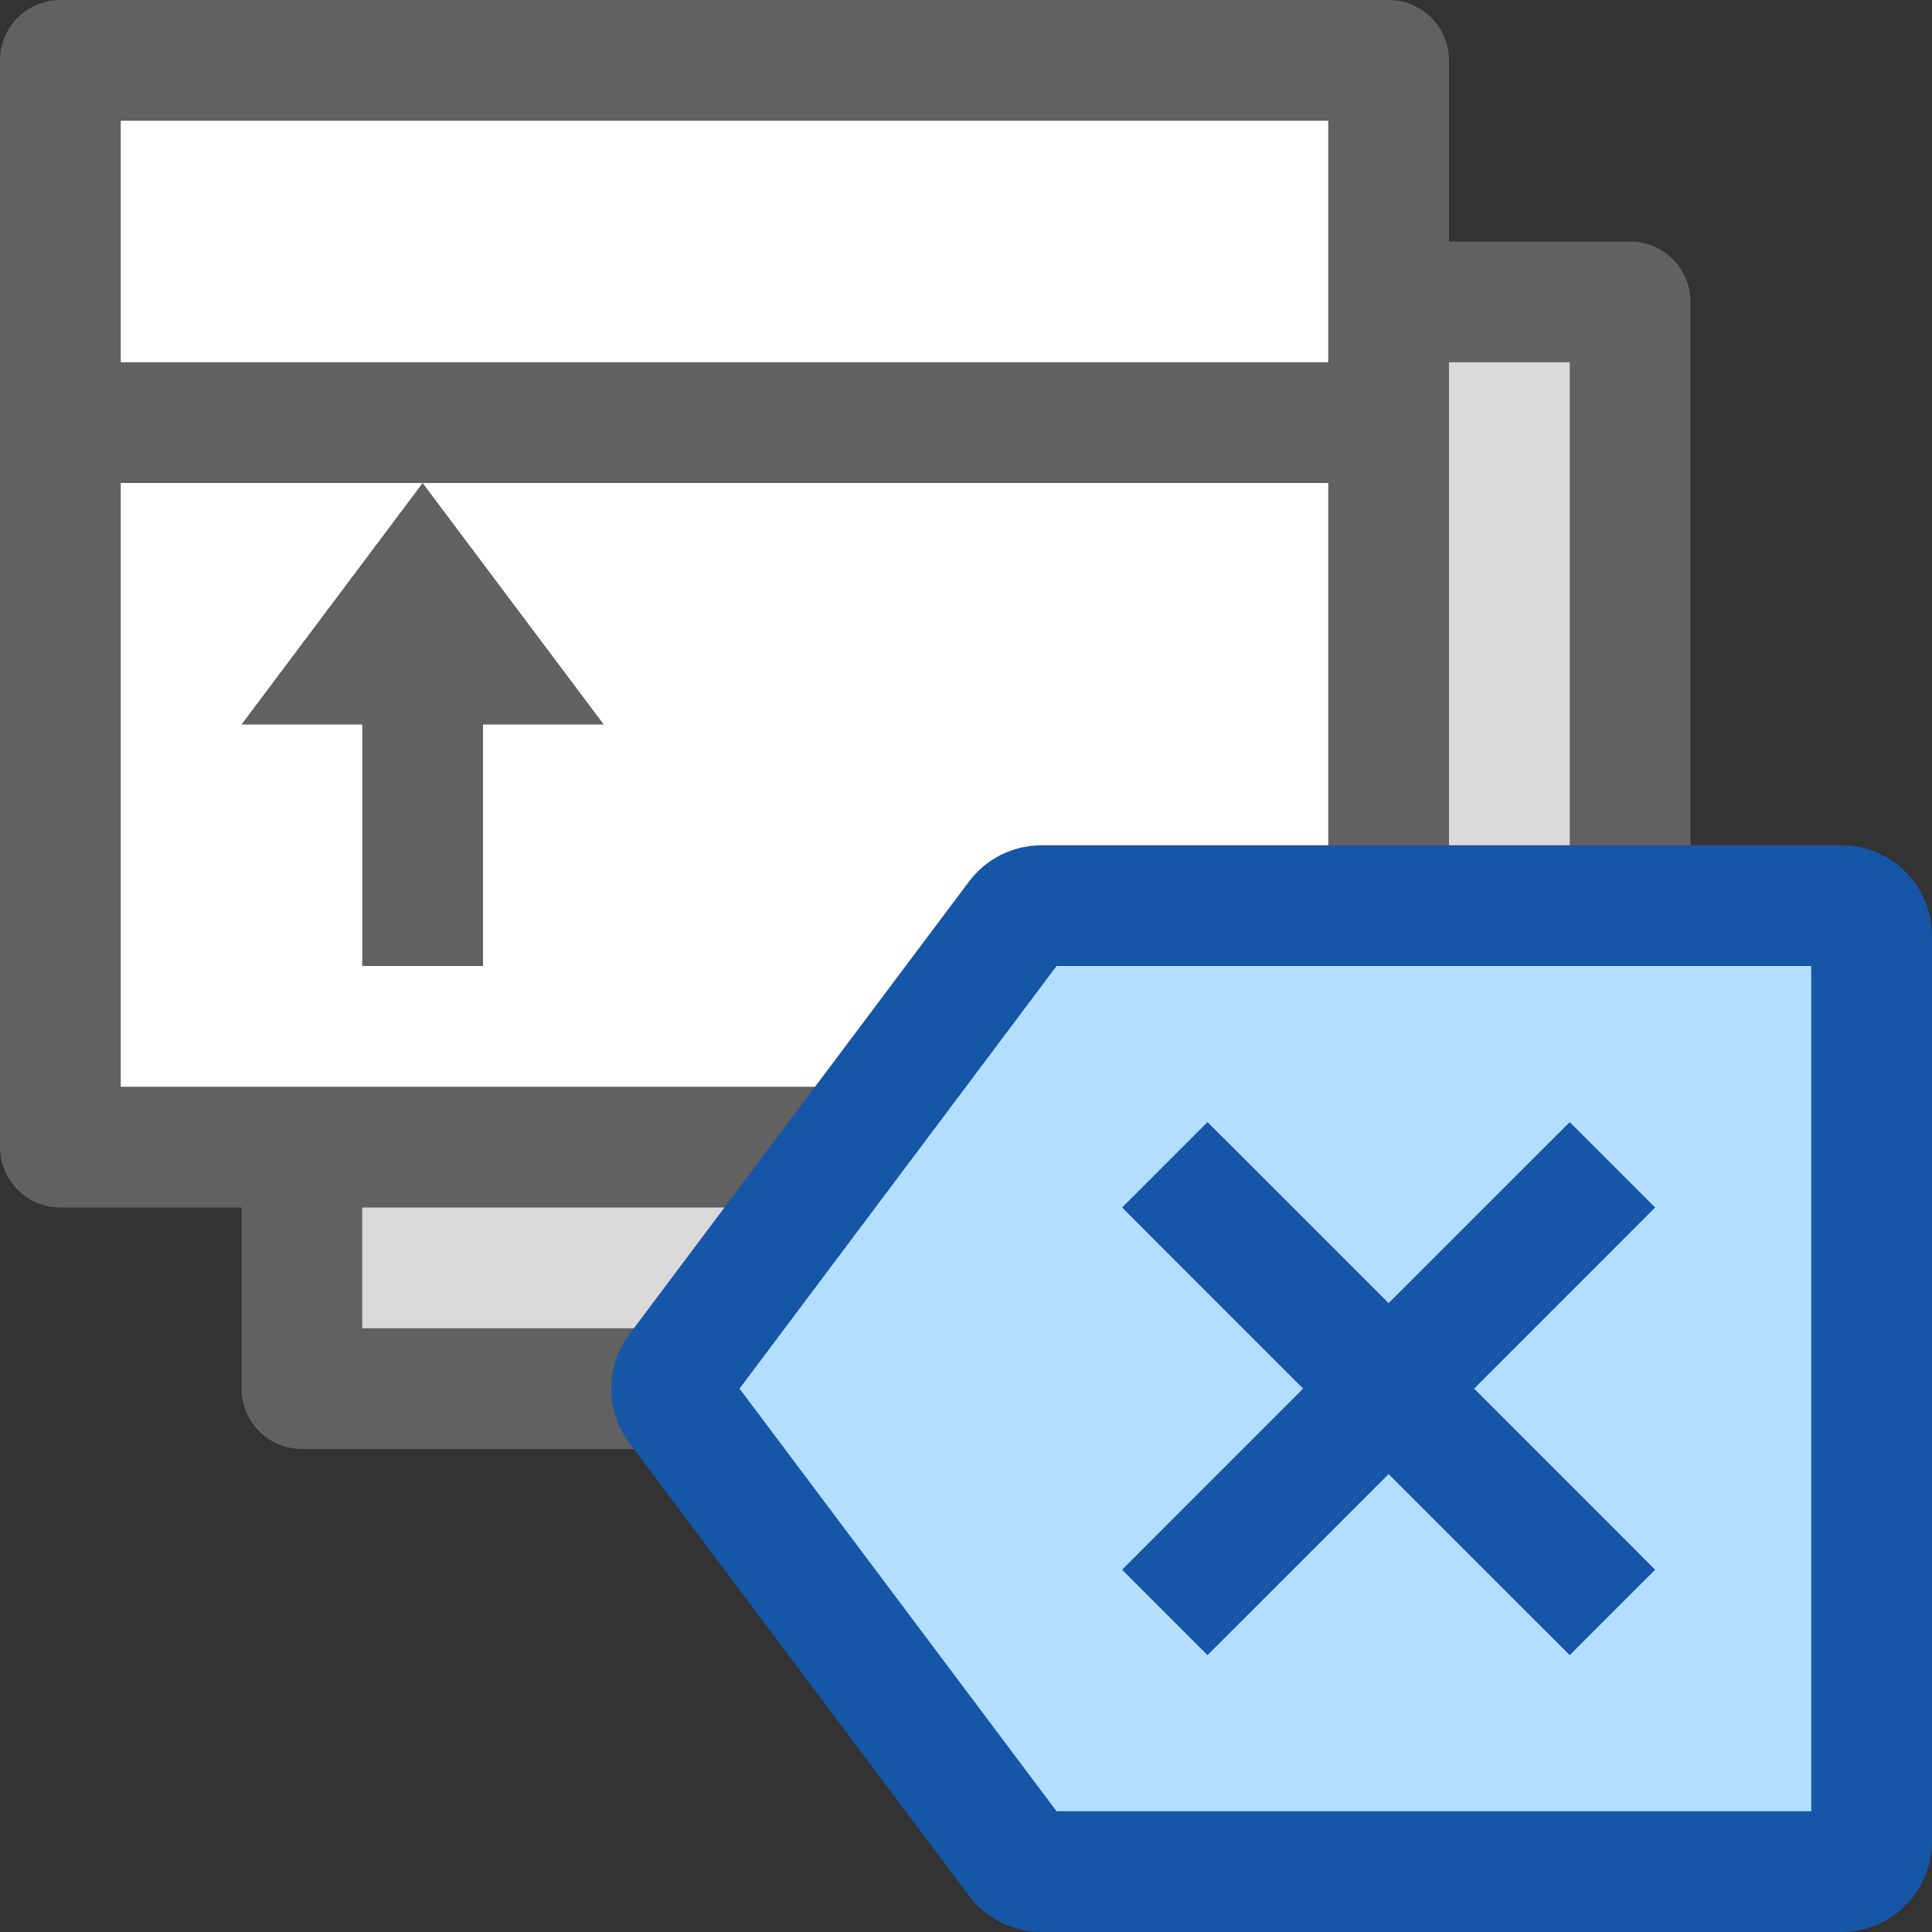 <svg width="16" height="16" viewBox="0 0 16 16" fill="none" xmlns="http://www.w3.org/2000/svg">
<rect x="0" y="0" width="16" height="16" fill="#333333" stroke="none"/>
<path d="M13.5 11.5L2.5 11.5L2.5 2.5L13.5 2.5L13.5 11.5Z" fill="#D9D9D9" stroke="#616161" stroke-linecap="round" stroke-linejoin="round"/>
<path d="M11.5 9.5L0.5 9.5L0.5 3.5L11.5 3.5L11.5 9.5Z" fill="#FFFFFF" stroke="#616161" stroke-linecap="round" stroke-linejoin="round"/>
<path d="M11.5 3.5L0.5 3.5L0.5 0.5L11.5 0.5L11.5 3.5Z" fill="white" stroke="#616161" stroke-linecap="round" stroke-linejoin="round"/>
<path d="M8.425 7.6C8.472 7.537 8.546 7.5 8.625 7.5H15.25C15.388 7.5 15.5 7.612 15.5 7.75V15.25C15.5 15.388 15.388 15.5 15.25 15.5H8.625C8.546 15.5 8.472 15.463 8.425 15.4L5.612 11.65C5.546 11.561 5.546 11.439 5.612 11.35L8.425 7.6Z" fill="#B4DEFF" stroke="#1656A7"/>
<path d="M12.646 13.354L13 13.707L13.707 13L13.354 12.646L12.646 13.354ZM10.354 9.646L10 9.293L9.293 10L9.646 10.354L10.354 9.646ZM9.646 12.646L9.293 13L10 13.707L10.354 13.354L9.646 12.646ZM13.354 10.354L13.707 10L13 9.293L12.646 9.646L13.354 10.354ZM13.354 12.646L10.354 9.646L9.646 10.354L12.646 13.354L13.354 12.646ZM10.354 13.354L13.354 10.354L12.646 9.646L9.646 12.646L10.354 13.354Z" fill="#1656A8"/>
<path d="M2 6L3.5 4L5 6H4V8H3V6H2Z" fill="#616162"/>
</svg>
